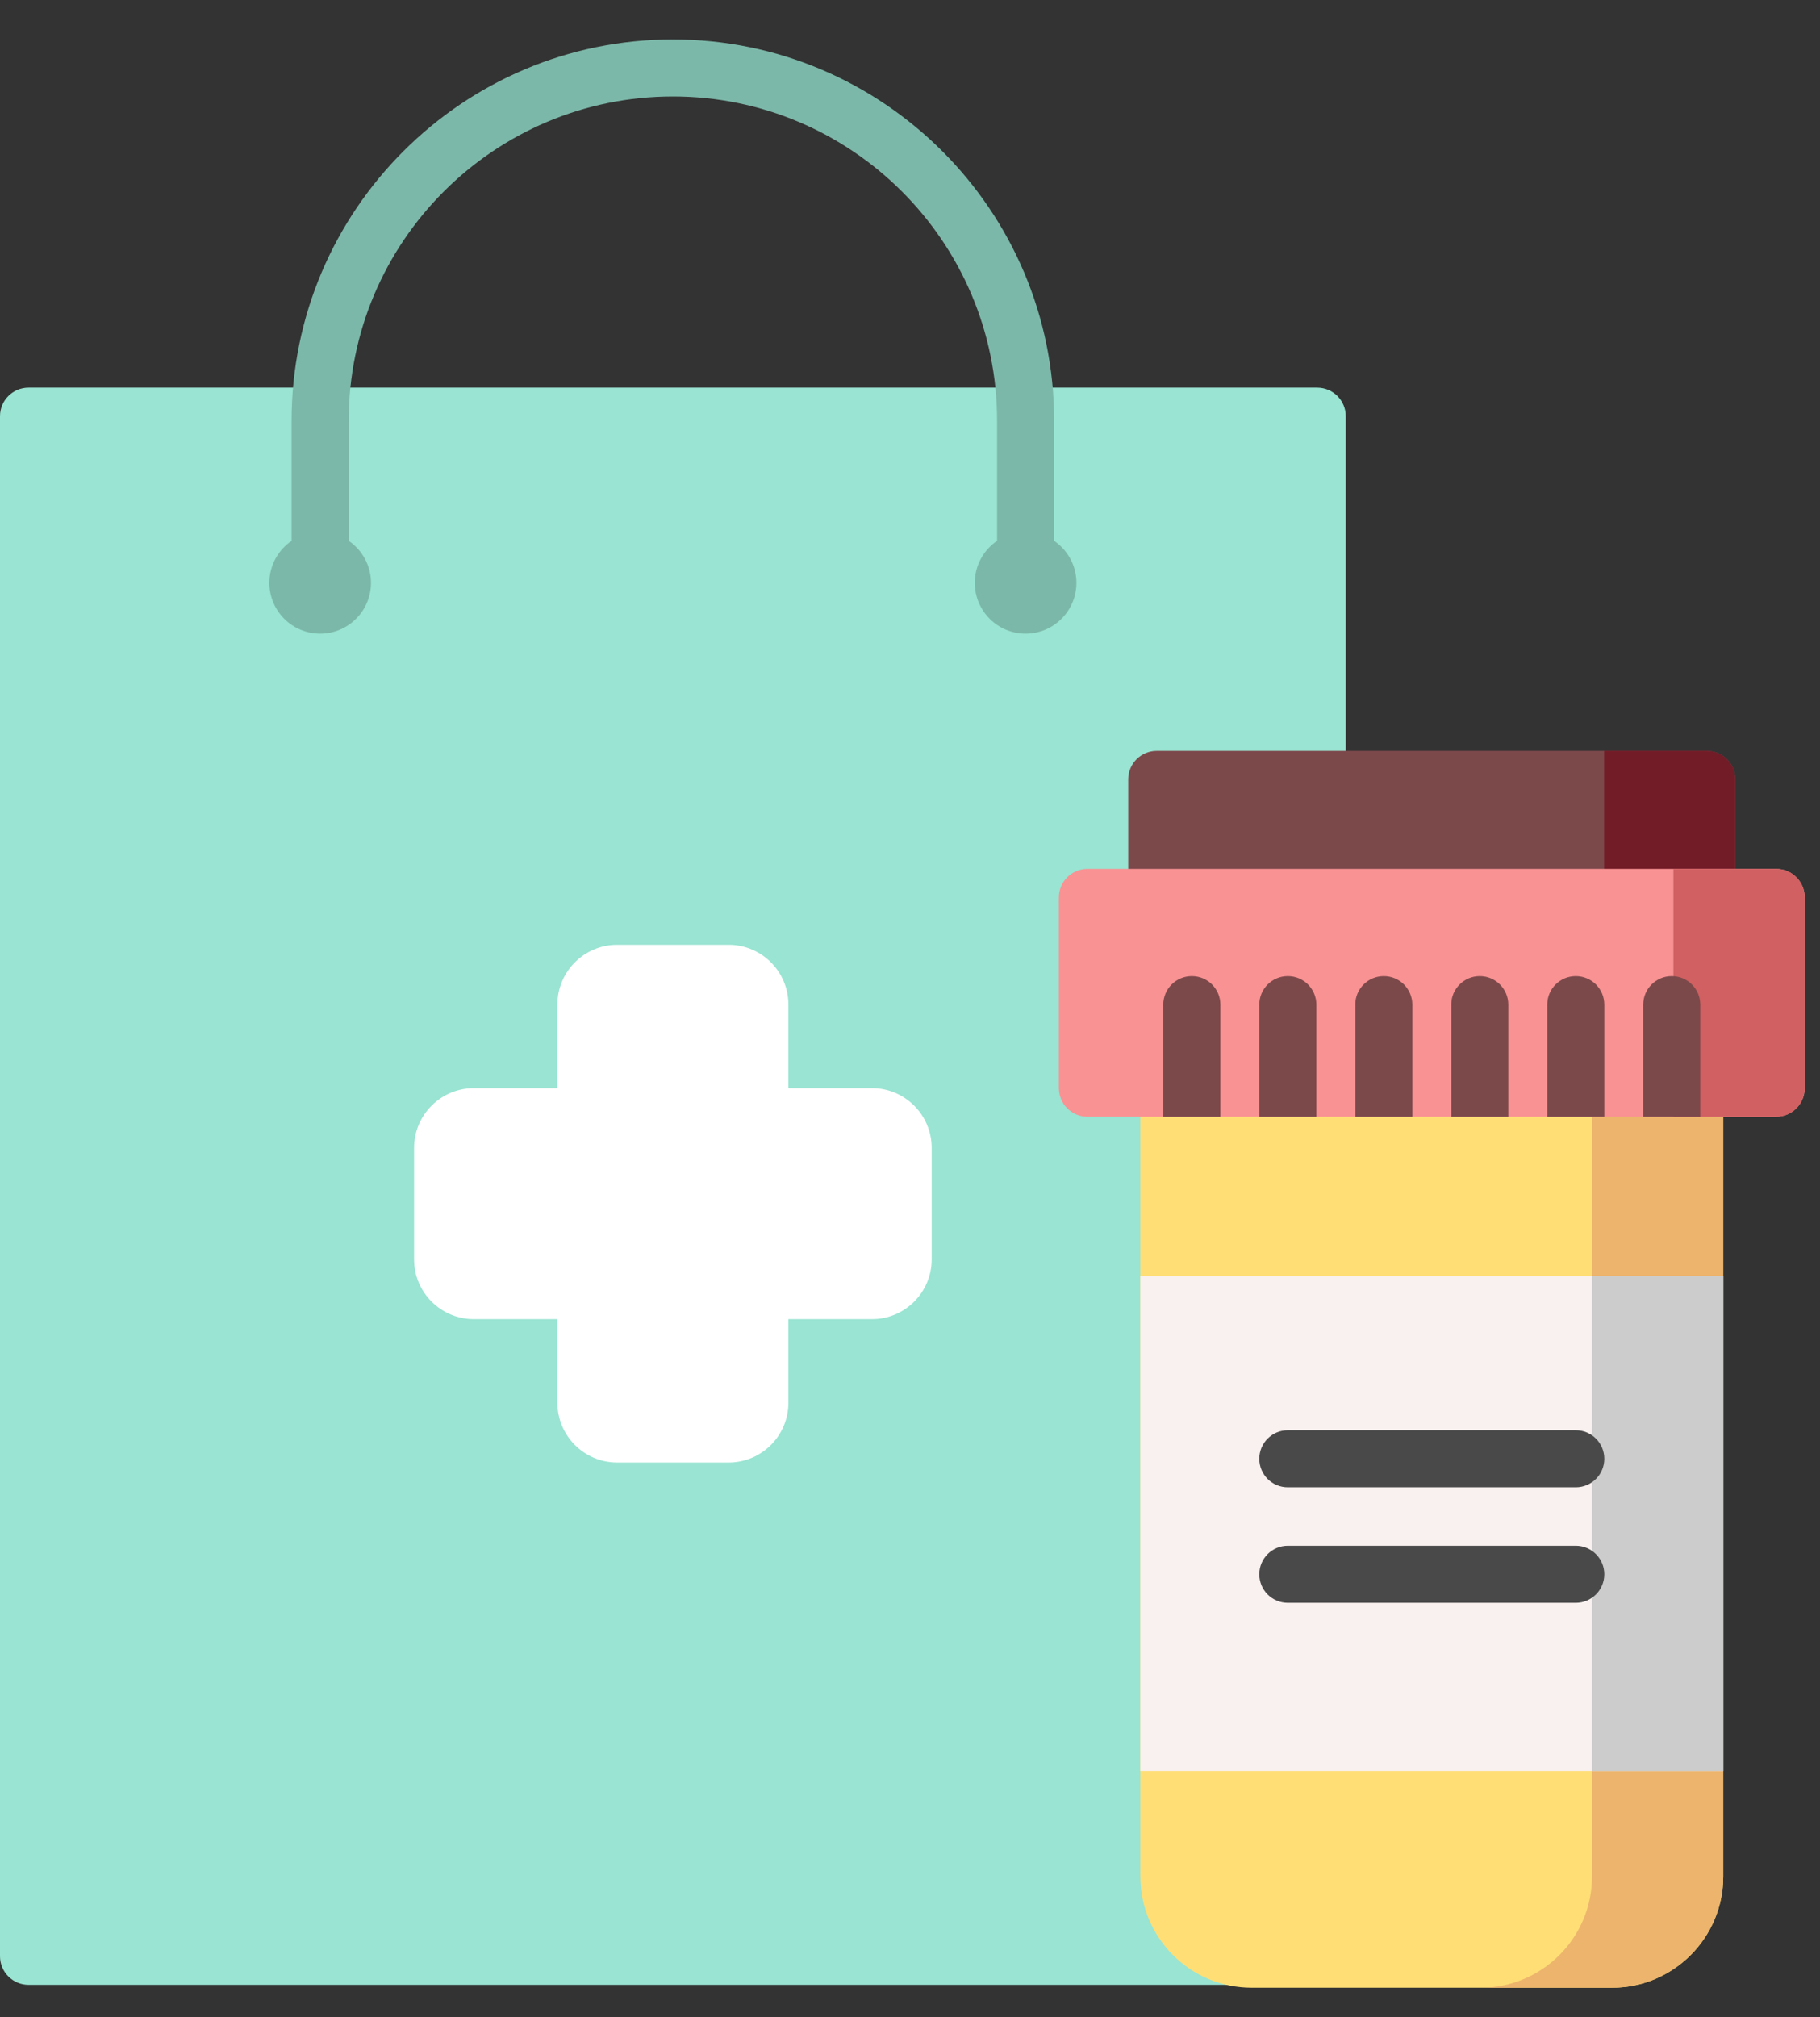 <svg width="37" height="41" viewBox="0 0 37 41" fill="none" xmlns="http://www.w3.org/2000/svg">
<rect x="0" y="0" width="37" height="41" fill="#333333" stroke="none"/>
<path d="M26.779 7.879H0.58C0.26 7.879 0 8.139 0 8.459V39.762C0 40.082 0.26 40.342 0.58 40.342H26.779C27.099 40.342 27.359 40.082 27.359 39.762V8.459C27.359 8.139 27.099 7.879 26.779 7.879Z" fill="#99E4D2"/>
<path d="M21.43 10.993V8.551C21.43 4.278 17.953 0.801 13.679 0.801C9.406 0.801 5.928 4.278 5.928 8.551V10.993C5.655 11.179 5.476 11.493 5.476 11.847C5.476 12.417 5.939 12.88 6.509 12.88C7.078 12.88 7.542 12.417 7.542 11.847C7.542 11.493 7.362 11.179 7.089 10.993V8.551C7.089 4.917 10.045 1.961 13.68 1.961C17.313 1.961 20.27 4.917 20.27 8.551V10.993C19.997 11.179 19.817 11.493 19.817 11.847C19.817 12.417 20.28 12.88 20.85 12.88C21.42 12.88 21.883 12.417 21.883 11.847C21.883 11.493 21.703 11.179 21.43 10.993Z" fill="#7CB8A9"/>
<path d="M17.727 22.117H16.028V20.417C16.028 19.748 15.483 19.203 14.813 19.203H12.546C11.876 19.203 11.332 19.748 11.332 20.417V22.117H9.632C8.963 22.117 8.418 22.662 8.418 23.331V25.599C8.418 26.268 8.963 26.812 9.632 26.812H11.332V28.512C11.332 29.182 11.876 29.726 12.546 29.726H14.813C15.483 29.726 16.028 29.182 16.028 28.512V26.812H17.727C18.396 26.812 18.941 26.268 18.941 25.599V23.331C18.941 22.662 18.396 22.117 17.727 22.117Z" fill="white"/>
<path d="M34.453 21.539H23.763C23.442 21.539 23.183 21.799 23.183 22.119V38.14C23.183 39.386 24.197 40.401 25.444 40.401H32.772C34.019 40.401 35.033 39.386 35.033 38.14V22.119C35.033 21.799 34.773 21.539 34.453 21.539Z" fill="#FFDE76"/>
<path d="M34.453 21.539H31.785C32.105 21.539 32.365 21.799 32.365 22.119V38.14C32.365 39.386 31.35 40.401 30.104 40.401H32.772C34.019 40.401 35.033 39.386 35.033 38.14V22.119C35.033 21.799 34.773 21.539 34.453 21.539Z" fill="#ECB46C"/>
<path d="M23.183 25.934H35.033V35.996H23.183V25.934Z" fill="#F9F1EF"/>
<path d="M32.365 25.934H35.033V35.996H32.365V25.934Z" fill="#CCCCCC"/>
<path d="M32.035 30.23H26.181C25.86 30.23 25.601 29.971 25.601 29.65C25.601 29.33 25.86 29.07 26.181 29.07H32.035C32.355 29.07 32.615 29.33 32.615 29.65C32.615 29.971 32.355 30.23 32.035 30.23Z" fill="#494949"/>
<path d="M32.035 32.578H26.181C25.86 32.578 25.601 32.319 25.601 31.998C25.601 31.678 25.86 31.418 26.181 31.418H32.035C32.355 31.418 32.615 31.678 32.615 31.998C32.615 32.319 32.355 32.578 32.035 32.578Z" fill="#494949"/>
<path d="M34.7 15.262H23.516C23.196 15.262 22.936 15.521 22.936 15.841V18.239C22.936 18.56 23.196 18.819 23.516 18.819H34.7C35.02 18.819 35.28 18.56 35.28 18.239V15.841C35.28 15.521 35.02 15.262 34.7 15.262Z" fill="#7C494B"/>
<path d="M34.699 15.262H32.611V18.819H34.699C35.02 18.819 35.279 18.56 35.279 18.239V15.841C35.279 15.521 35.02 15.262 34.699 15.262Z" fill="#721C28"/>
<path d="M36.108 17.66H22.107C21.787 17.66 21.527 17.92 21.527 18.24V22.117C21.527 22.438 21.787 22.698 22.107 22.698H36.108C36.429 22.698 36.689 22.438 36.689 22.117V18.24C36.689 17.92 36.429 17.66 36.108 17.66Z" fill="#F99293"/>
<path d="M36.108 17.66H34.02V22.698H36.108C36.429 22.698 36.688 22.438 36.688 22.117V18.24C36.688 17.92 36.429 17.66 36.108 17.66Z" fill="#D06061"/>
<path d="M24.23 19.84C23.909 19.84 23.649 20.099 23.649 20.42V22.698H24.81V20.42C24.81 20.099 24.55 19.84 24.23 19.84Z" fill="#7C494B"/>
<path d="M26.181 19.84C25.86 19.84 25.601 20.099 25.601 20.42V22.698H26.761V20.42C26.761 20.099 26.501 19.84 26.181 19.84Z" fill="#7C494B"/>
<path d="M28.132 19.84C27.811 19.84 27.552 20.099 27.552 20.42V22.698H28.712V20.42C28.712 20.099 28.452 19.84 28.132 19.84Z" fill="#7C494B"/>
<path d="M30.083 19.84C29.763 19.84 29.503 20.099 29.503 20.42V22.698H30.663V20.42C30.663 20.099 30.404 19.84 30.083 19.84Z" fill="#7C494B"/>
<path d="M32.035 19.84C31.714 19.84 31.455 20.099 31.455 20.42V22.698H32.615V20.42C32.615 20.099 32.355 19.84 32.035 19.84Z" fill="#7C494B"/>
<path d="M33.986 19.84C33.666 19.84 33.406 20.099 33.406 20.42V22.698H34.566V20.42C34.566 20.099 34.306 19.84 33.986 19.84Z" fill="#7C494B"/>
</svg>
